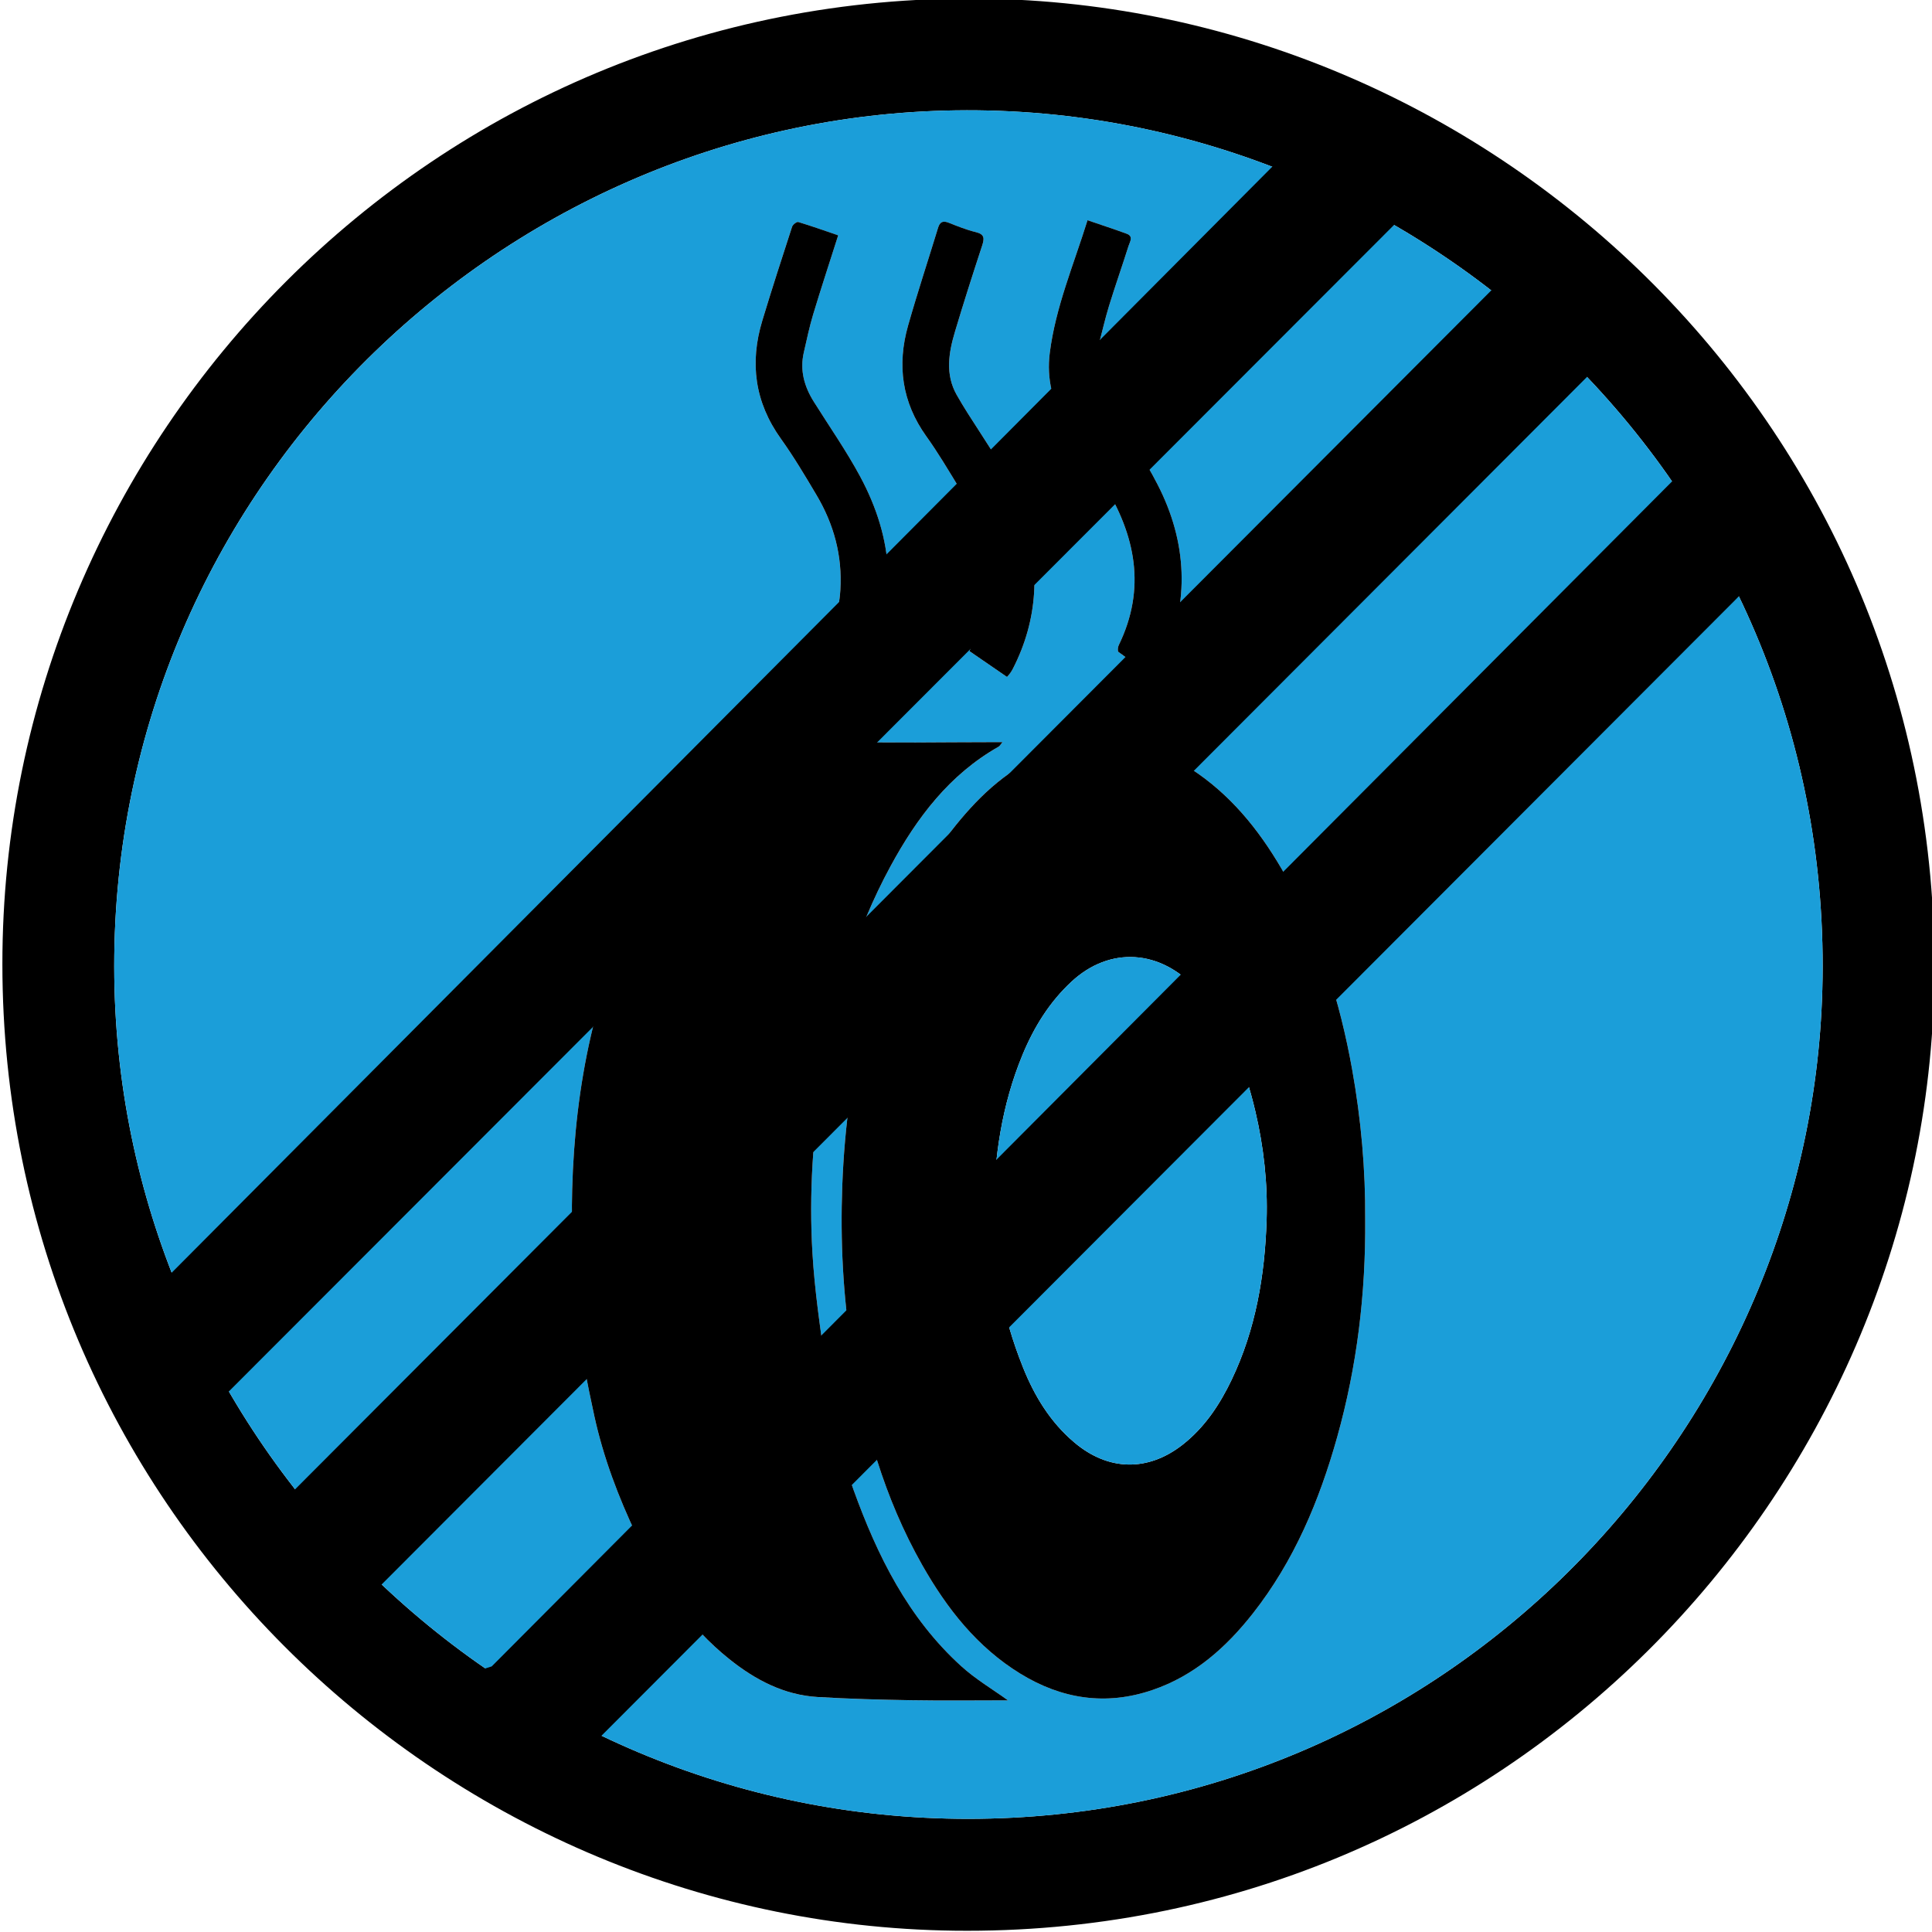 <?xml version="1.0" encoding="utf-8"?>
<!-- Generator: Adobe Illustrator 24.1.3, SVG Export Plug-In . SVG Version: 6.00 Build 0)  -->
<svg version="1.1" id="Layer_1" xmlns="http://www.w3.org/2000/svg" xmlns:xlink="http://www.w3.org/1999/xlink" x="0px" y="0px"
	 viewBox="0 0 144 144" enable-background="new 0 0 144 144" xml:space="preserve">
<g>
	<path d="M0.178,71.871C0.152,32.536,32.326-0.537,73.046-0.103c38.768,0.413,71.575,32.26,71.127,72.932
		c-0.425,38.615-32.178,71.598-73.042,71.073C32.53,143.406,0.186,111.84,0.178,71.871z M72.203,135.565
		c35.127-0.031,62.71-28.331,63.623-61.82C136.828,36.93,106.71,7.717,71.233,8.226C36.825,8.72,8.046,37.193,8.519,72.857
		C8.976,107.316,37.337,135.581,72.203,135.565z"/>
	<path fill="#1B9ED9" d="M72.203,135.565c-34.866,0.015-63.226-28.249-63.683-62.708C8.046,37.193,36.825,8.72,71.233,8.226
		c35.477-0.509,65.595,28.703,64.592,65.519C134.913,107.234,107.33,135.534,72.203,135.565z M101.753,90.851
		c0.027-3.663-0.303-7.414-0.973-11.145c-0.909-5.062-2.424-9.91-4.946-14.407c-1.677-2.99-3.735-5.685-6.582-7.67
		c-2.853-1.989-5.974-2.838-9.45-2.046c-3.046,0.694-5.446,2.426-7.497,4.679c-3.855,4.233-6.024,9.356-7.539,14.777
		c-1.218,4.36-1.822,8.838-1.989,13.356c-0.151,4.087,0.053,8.167,0.698,12.219c0.895,5.624,2.428,11.036,5.254,16.021
		c1.839,3.245,4.096,6.132,7.329,8.114c3.083,1.89,6.369,2.394,9.831,1.216c3.123-1.063,5.484-3.158,7.487-5.703
		c3.081-3.915,4.963-8.413,6.291-13.159C101.142,101.834,101.799,96.447,101.753,90.851z M75.127,126.734
		c-1.15-0.831-2.43-1.584-3.505-2.563c-3.936-3.585-6.225-8.2-8.003-13.121c-1.104-3.057-1.641-6.24-2.106-9.432
		c-0.396-2.722-0.793-5.455-0.957-8.197c-0.266-4.445,0.028-8.873,0.756-13.277c0.901-5.452,2.412-10.697,5.058-15.569
		c1.964-3.616,4.389-6.841,8.066-8.921c0.082-0.047,0.131-0.152,0.282-0.335c-0.389,0-0.646,0-0.903,0
		c-3.711-0.001-7.425,0.073-11.134-0.026c-2.785-0.075-5.243,0.724-7.486,2.281c-3.248,2.254-5.493,5.37-7.261,8.831
		c-3.565,6.981-5.077,14.488-5.288,22.258c-0.086,3.15,0.104,6.322,0.396,9.463c0.232,2.494,0.721,4.976,1.257,7.428
		c0.676,3.092,1.796,6.047,3.158,8.907c1.685,3.536,3.814,6.74,6.911,9.211c1.929,1.539,4.064,2.667,6.576,2.817
		c2.322,0.139,4.651,0.202,6.977,0.239C70.347,126.765,72.774,126.734,75.127,126.734z M61.294,48.51
		c0.944,0.648,1.868,1.282,2.769,1.902c0.147-0.122,0.215-0.158,0.253-0.214c0.093-0.137,0.182-0.278,0.256-0.426
		c2.422-4.838,2.039-9.611-0.467-14.264c-1.034-1.92-2.292-3.72-3.453-5.571c-0.71-1.132-1.048-2.338-0.741-3.67
		c0.219-0.947,0.415-1.903,0.696-2.832c0.589-1.949,1.226-3.883,1.866-5.893c-1.004-0.343-1.983-0.694-2.977-0.994
		c-0.113-0.034-0.407,0.193-0.459,0.351c-0.757,2.325-1.509,4.652-2.218,6.992c-0.954,3.148-0.569,6.083,1.379,8.806
		c0.966,1.349,1.819,2.783,2.665,4.213c1.286,2.172,1.927,4.517,1.771,7.066C62.537,45.568,62.054,47.037,61.294,48.51z
		 M75.058,50.456c0.13-0.155,0.196-0.223,0.249-0.3c0.067-0.098,0.131-0.199,0.185-0.305c1.893-3.688,2.046-7.508,0.836-11.42
		c-0.711-2.3-2.042-4.277-3.329-6.275c-0.579-0.898-1.168-1.793-1.693-2.722c-0.866-1.534-0.598-3.137-0.128-4.709
		c0.639-2.139,1.319-4.266,2.016-6.387c0.178-0.541,0.22-0.871-0.462-1.035c-0.688-0.166-1.355-0.435-2.016-0.697
		c-0.43-0.171-0.66-0.077-0.796,0.369c-0.742,2.43-1.541,4.844-2.235,7.287c-0.838,2.95-0.464,5.72,1.362,8.267
		c0.871,1.215,1.633,2.509,2.414,3.786c2.002,3.273,2.823,6.73,1.527,10.484c-0.199,0.575-0.473,1.124-0.732,1.733
		C73.187,49.17,74.1,49.798,75.058,50.456z M81.057,16.415c-1.044,3.353-2.381,6.485-2.813,9.881
		c-0.247,1.939,0.202,3.73,1.226,5.377c0.916,1.472,1.874,2.918,2.789,4.391c2.373,3.821,3.19,7.791,1.121,12.032
		c-0.069,0.142-0.094,0.442-0.015,0.5c0.866,0.64,1.757,1.246,2.664,1.878c0.179-0.279,0.287-0.435,0.382-0.598
		c0.107-0.185,0.216-0.37,0.302-0.565c1.971-4.465,1.776-8.893-0.43-13.189c-1.027-2.001-2.301-3.88-3.528-5.772
		c-0.928-1.432-1.339-2.916-0.882-4.594c0.268-0.985,0.488-1.985,0.788-2.96c0.461-1.497,0.984-2.975,1.455-4.469
		c0.094-0.299,0.391-0.709-0.142-0.905C83.043,17.078,82.099,16.772,81.057,16.415z"/>
	<path d="M101.753,90.851c0.047,5.596-0.611,10.983-2.086,16.253c-1.329,4.746-3.211,9.244-6.291,13.159
		c-2.003,2.545-4.364,4.641-7.487,5.703c-3.461,1.178-6.748,0.674-9.831-1.216c-3.233-1.982-5.49-4.87-7.329-8.114
		c-2.826-4.985-4.359-10.397-5.254-16.021c-0.644-4.051-0.849-8.131-0.698-12.219c0.167-4.518,0.771-8.996,1.989-13.356
		c1.515-5.422,3.684-10.544,7.539-14.777c2.052-2.253,4.451-3.985,7.497-4.679c3.476-0.792,6.597,0.057,9.45,2.046
		c2.846,1.984,4.905,4.68,6.582,7.67c2.522,4.497,4.037,9.345,4.946,14.407C101.449,83.437,101.779,87.188,101.753,90.851z
		 M74.047,90.313c-0.001,4.058,0.636,7.691,2.204,11.611c0.852,2.13,2.036,4.079,3.829,5.592c2.521,2.128,5.476,2.195,8.071,0.159
		c1.644-1.291,2.768-2.991,3.654-4.847c1.792-3.752,2.469-7.768,2.601-11.878c0.088-2.733-0.213-5.45-0.84-8.119
		c-0.786-3.345-2.007-6.491-4.357-9.083c-2.721-3.002-6.5-3.22-9.341-0.585c-1.654,1.535-2.803,3.398-3.657,5.461
		C74.663,82.366,74.098,86.293,74.047,90.313z"/>
	<path d="M75.127,126.734c-2.353,0-4.78,0.031-7.205-0.009c-2.327-0.038-4.655-0.101-6.977-0.239
		c-2.512-0.15-4.647-1.277-6.576-2.817c-3.096-2.471-5.226-5.675-6.911-9.211c-1.362-2.86-2.482-5.815-3.158-8.907
		c-0.536-2.452-1.025-4.934-1.257-7.428c-0.292-3.141-0.481-6.313-0.396-9.463c0.211-7.77,1.723-15.277,5.288-22.258
		c1.767-3.46,4.012-6.576,7.261-8.831c2.243-1.557,4.701-2.355,7.486-2.281c3.709,0.1,7.422,0.026,11.134,0.026
		c0.257,0,0.513,0,0.903,0c-0.151,0.183-0.2,0.288-0.282,0.335c-3.678,2.08-6.103,5.306-8.066,8.921
		c-2.646,4.872-4.157,10.117-5.058,15.569c-0.728,4.405-1.022,8.833-0.756,13.277c0.164,2.742,0.561,5.475,0.957,8.197
		c0.465,3.193,1.002,6.375,2.106,9.432c1.778,4.921,4.066,9.537,8.003,13.121C72.697,125.15,73.977,125.903,75.127,126.734z"/>
	<path d="M61.294,48.51c0.761-1.473,1.243-2.942,1.341-4.535c0.156-2.549-0.484-4.893-1.771-7.066
		c-0.847-1.43-1.7-2.864-2.665-4.213c-1.948-2.723-2.333-5.658-1.379-8.806c0.709-2.34,1.461-4.667,2.218-6.992
		c0.051-0.158,0.346-0.385,0.459-0.351c0.995,0.3,1.974,0.651,2.977,0.994c-0.64,2.01-1.277,3.944-1.866,5.893
		c-0.281,0.929-0.477,1.885-0.696,2.832c-0.307,1.332,0.031,2.538,0.741,3.67c1.161,1.851,2.419,3.651,3.453,5.571
		c2.506,4.653,2.889,9.425,0.467,14.264c-0.074,0.148-0.163,0.289-0.256,0.426c-0.038,0.056-0.106,0.092-0.253,0.214
		C63.161,49.792,62.237,49.158,61.294,48.51z"/>
	<path d="M75.058,50.456c-0.958-0.658-1.871-1.286-2.802-1.926c0.259-0.609,0.534-1.158,0.732-1.733
		c1.296-3.754,0.474-7.21-1.527-10.484c-0.781-1.277-1.543-2.571-2.414-3.786c-1.826-2.547-2.2-5.317-1.362-8.267
		c0.694-2.443,1.493-4.857,2.235-7.287c0.136-0.446,0.366-0.539,0.796-0.369c0.661,0.262,1.328,0.531,2.016,0.697
		c0.682,0.164,0.64,0.494,0.462,1.035c-0.697,2.121-1.377,4.248-2.016,6.387c-0.47,1.572-0.738,3.175,0.128,4.709
		c0.525,0.93,1.114,1.824,1.693,2.722c1.287,1.998,2.617,3.976,3.329,6.275c1.21,3.912,1.056,7.732-0.836,11.42
		c-0.054,0.106-0.117,0.207-0.185,0.305C75.254,50.233,75.188,50.301,75.058,50.456z"/>
	<path d="M81.057,16.415c1.042,0.357,1.987,0.663,2.918,1.006c0.533,0.196,0.236,0.606,0.142,0.905
		c-0.471,1.494-0.994,2.972-1.455,4.469c-0.3,0.975-0.52,1.975-0.788,2.96c-0.457,1.678-0.047,3.162,0.882,4.594
		c1.227,1.892,2.501,3.771,3.528,5.772c2.205,4.296,2.401,8.725,0.43,13.189c-0.086,0.195-0.195,0.381-0.302,0.565
		c-0.095,0.163-0.203,0.319-0.382,0.598c-0.907-0.632-1.798-1.238-2.664-1.878c-0.079-0.058-0.055-0.358,0.015-0.5
		c2.069-4.241,1.252-8.211-1.121-12.032c-0.915-1.473-1.873-2.919-2.789-4.391c-1.025-1.647-1.473-3.437-1.226-5.377
		C78.675,22.9,80.013,19.767,81.057,16.415z"/>
	<path fill="#1B9ED9" d="M74.046,90.313c0.052-4.021,0.616-7.947,2.164-11.69c0.853-2.063,2.002-3.926,3.657-5.461
		c2.84-2.635,6.619-2.417,9.341,0.585c2.35,2.592,3.571,5.738,4.357,9.083c0.627,2.669,0.928,5.386,0.84,8.119
		c-0.132,4.11-0.809,8.127-2.601,11.878c-0.886,1.856-2.01,3.556-3.654,4.847c-2.595,2.037-5.549,1.969-8.071-0.159
		c-1.793-1.513-2.977-3.462-3.829-5.592C74.683,98.004,74.045,94.371,74.046,90.313z"/>
	<g>
		<polygon points="12.494,95.165 95.455,11.796 103.389,11.796 104.347,16.32 14.79,105.979 		"/>
		<polygon points="19.073,114.423 22.031,110.969 113.148,19.644 120.307,25.396 118.489,27.889 24.661,121.888 		"/>
		<polygon points="29.817,126.355 36.649,124.205 126.966,33.534 131.861,42.1 129.332,44.721 42.202,132.004 		"/>
	</g>
</g>
</svg>
